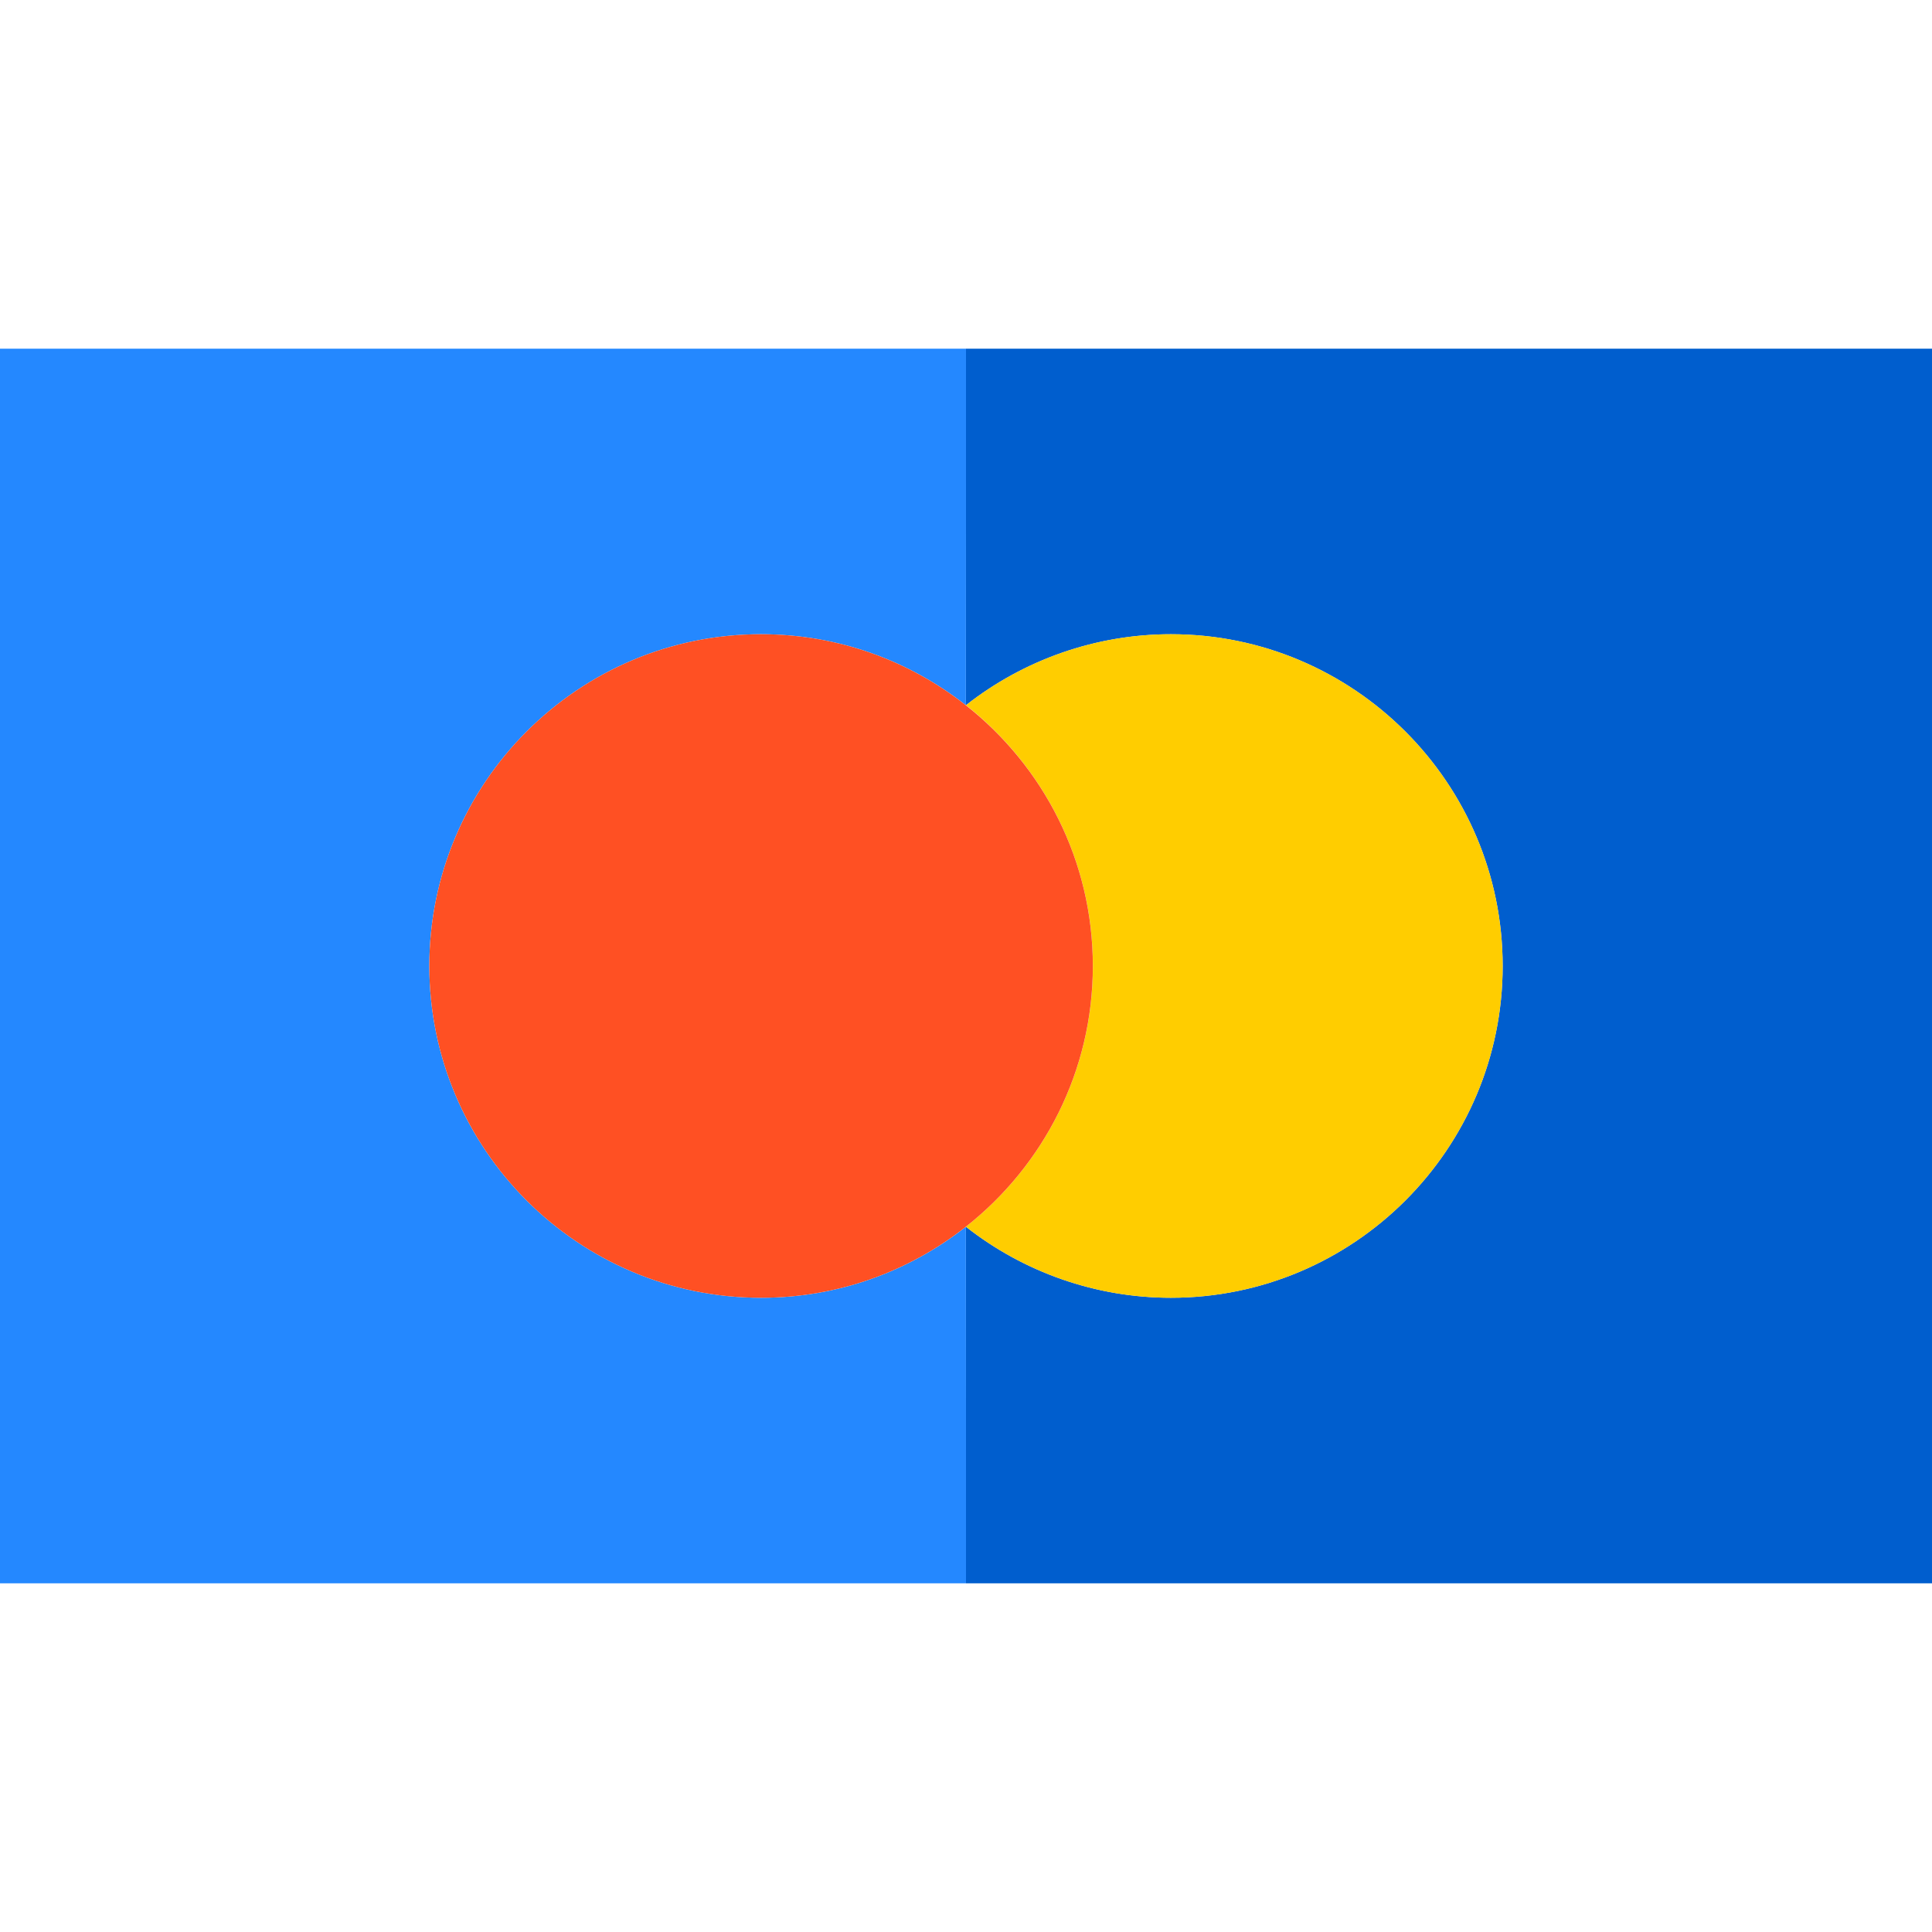 <svg width="40" height="40" viewBox="0 0 40 40" fill="none" xmlns="http://www.w3.org/2000/svg">
<path d="M19.998 25.398C18.829 26.318 17.357 26.869 15.758 26.869C11.97 26.869 8.889 23.788 8.889 20C8.889 16.213 11.97 13.131 15.758 13.131C17.357 13.131 18.829 13.682 19.998 14.602C20 14.601 20 7.219 20 7.219H0V32.781H20C20 32.781 20 25.4 19.998 25.398Z" fill="#2488FF"/>
<path d="M20 7.219V14.6C21.201 13.656 22.694 13.131 24.242 13.131C28.03 13.131 31.111 16.213 31.111 20C31.111 23.788 28.03 26.869 24.242 26.869C22.694 26.869 21.201 26.344 20 25.4V32.781H40V7.219H20Z" fill="#005ECE"/>
<path d="M22.627 20C22.627 22.188 21.597 24.139 19.998 25.398C21.202 26.344 22.694 26.869 24.243 26.869C28.03 26.869 31.111 23.788 31.111 20C31.111 16.213 28.03 13.131 24.243 13.131C22.694 13.131 21.202 13.656 20 14.6C21.597 15.861 22.627 17.812 22.627 20Z" fill="#FFCD00"/>
<path d="M22.626 20C22.626 17.812 21.596 15.861 19.997 14.602C18.829 13.682 17.357 13.131 15.757 13.131C11.97 13.131 8.889 16.213 8.889 20C8.889 23.788 11.97 26.869 15.757 26.869C17.357 26.869 18.829 26.318 19.997 25.398C21.596 24.139 22.626 22.188 22.626 20Z" fill="#FF5023"/>
</svg>
